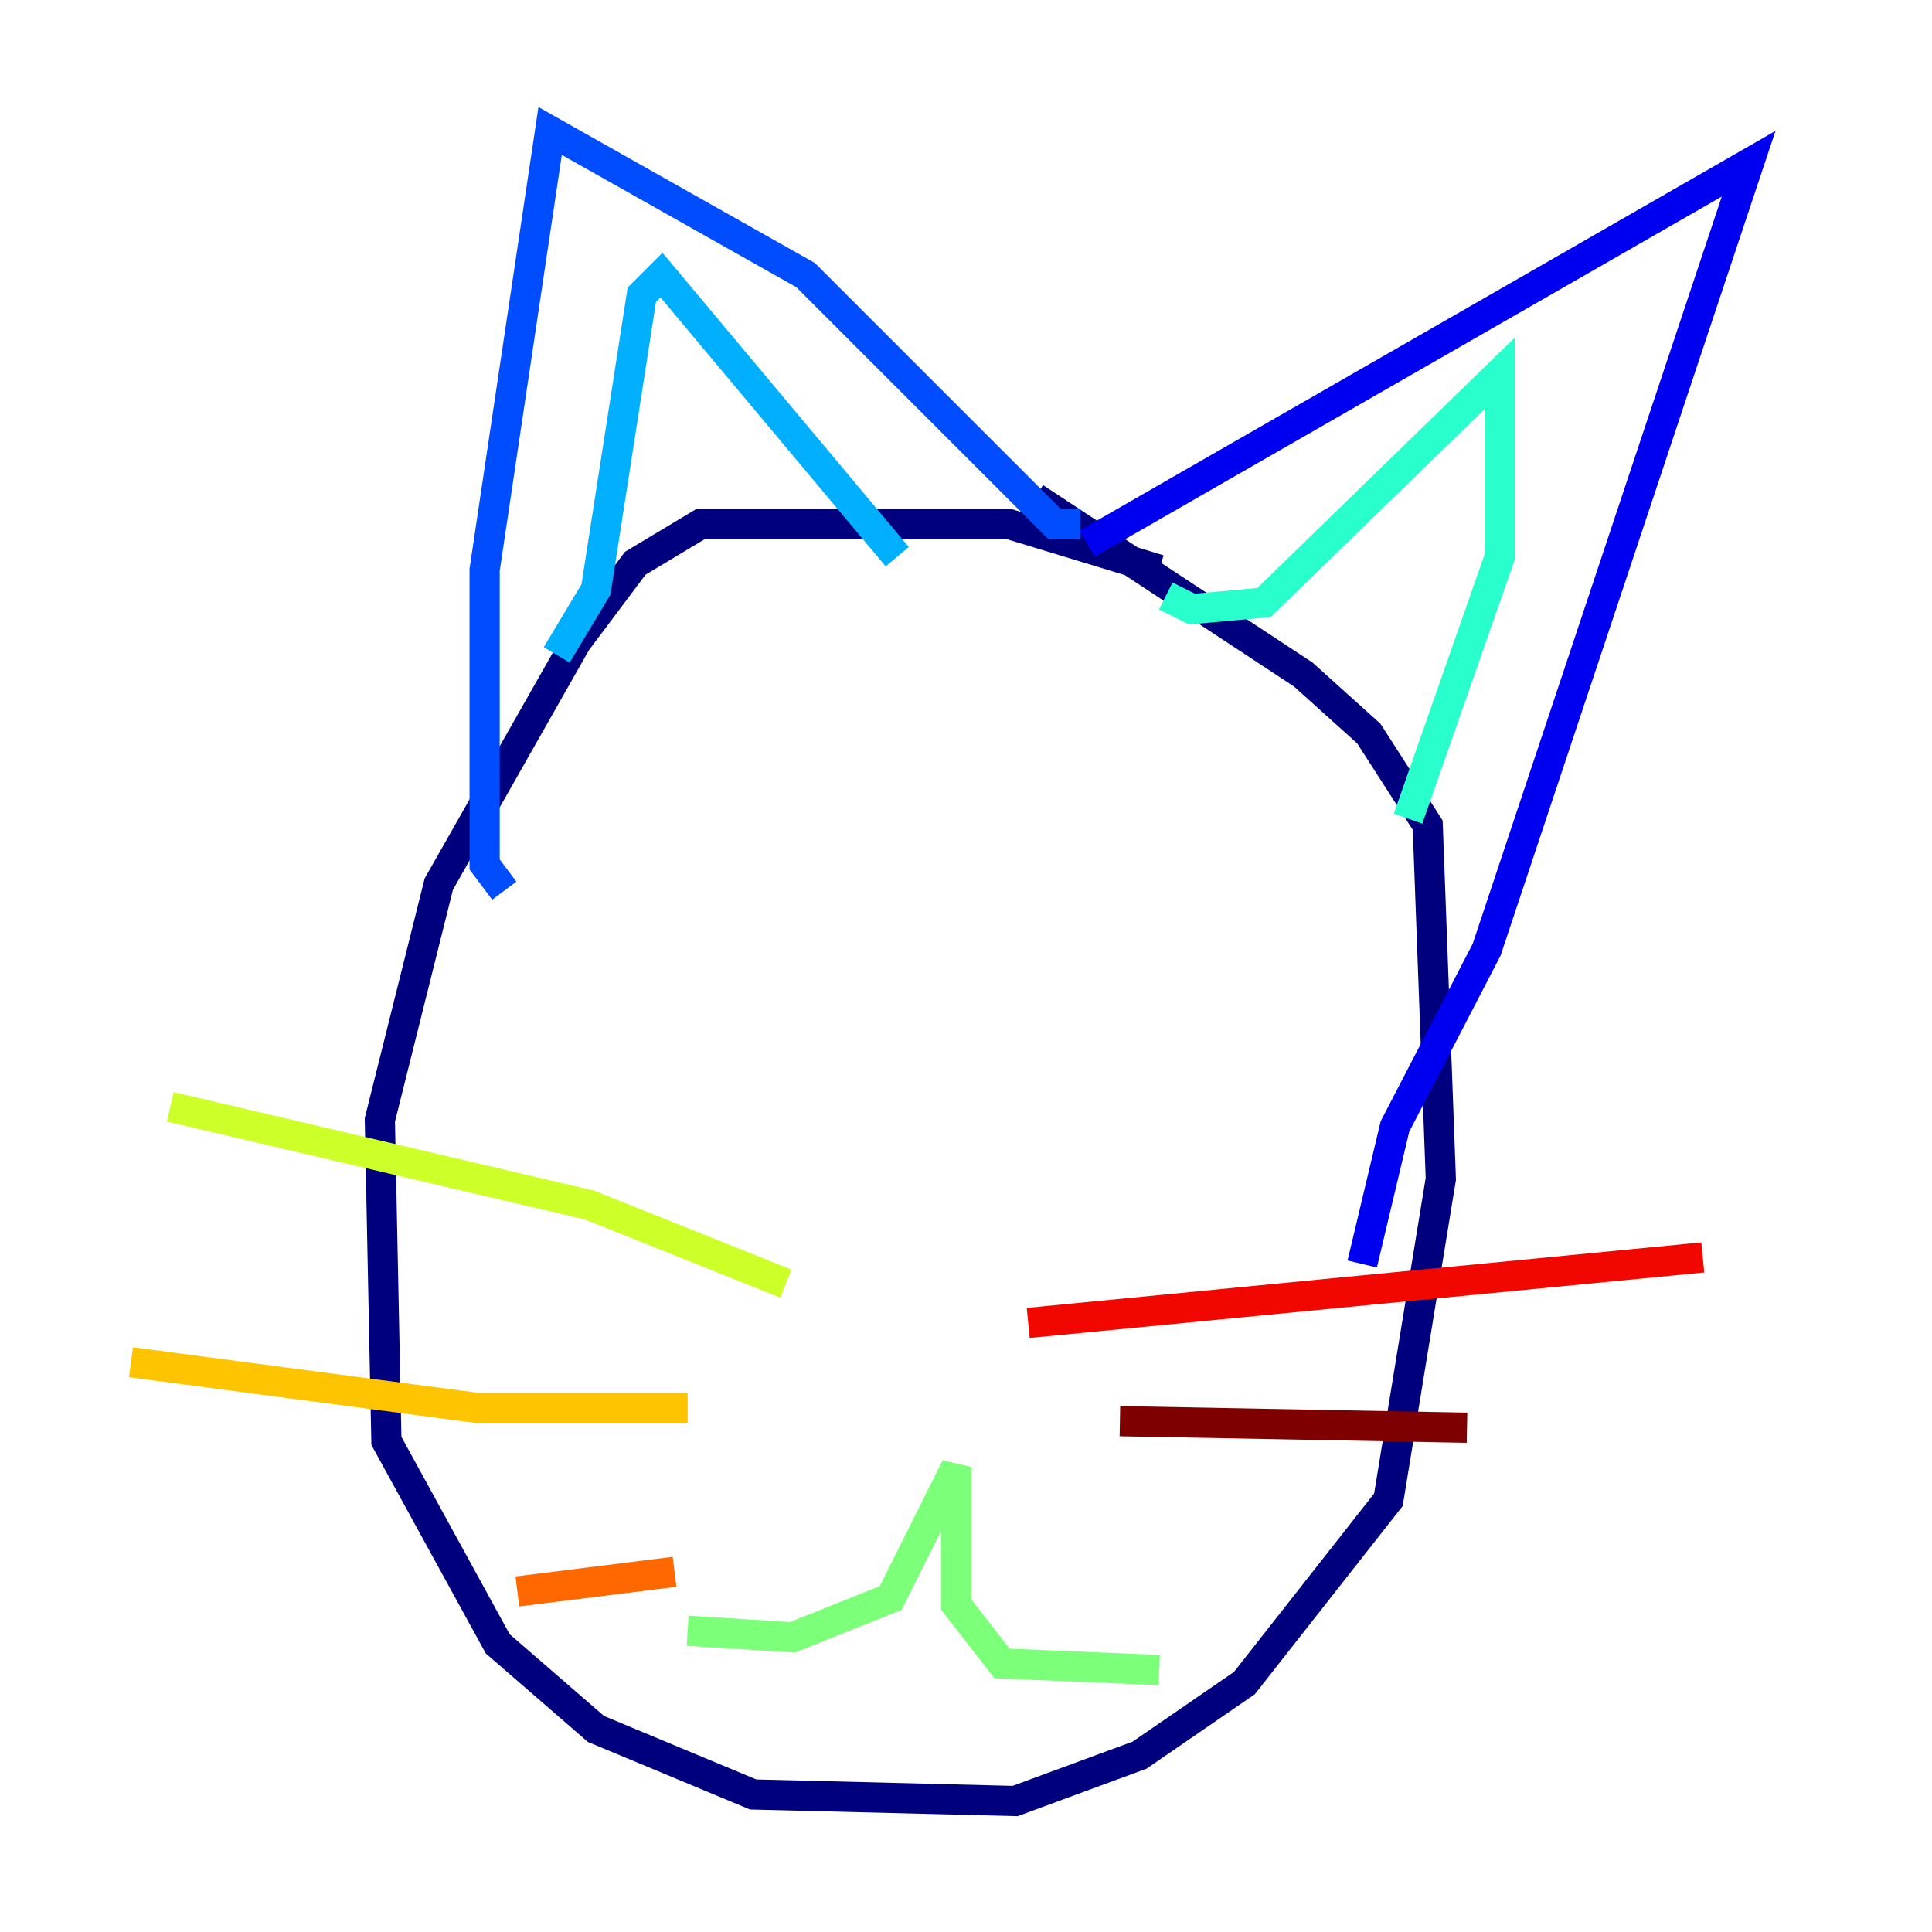 <?xml version="1.0" encoding="utf-8" ?>
<svg baseProfile="tiny" height="128" version="1.2" viewBox="0,0,128,128" width="128" xmlns="http://www.w3.org/2000/svg" xmlns:ev="http://www.w3.org/2001/xml-events" xmlns:xlink="http://www.w3.org/1999/xlink"><defs /><polyline fill="none" points="76.8,37.749 66.82,34.712 46.427,34.712 42.088,37.315 38.183,42.522 29.071,58.576 25.166,74.197 25.6,95.458 32.976,108.909 39.485,114.549 49.898,118.888 67.254,119.322 75.498,116.285 82.441,111.512 91.986,99.363 95.458,78.102 94.59,54.671 90.685,48.597 86.346,44.691 68.556,32.976" stroke="#00007f" stroke-width="2" /><polyline fill="none" points="72.027,36.014 115.851,10.848 98.495,62.915 92.42,74.63 90.251,83.742" stroke="#0000f1" stroke-width="2" /><polyline fill="none" points="33.41,59.01 32.108,57.275 32.108,37.749 36.447,8.678 53.37,18.224 69.858,34.712 71.593,34.712" stroke="#004cff" stroke-width="2" /><polyline fill="none" points="36.881,43.39 39.485,39.051 42.522,19.525 43.824,18.224 59.444,36.881" stroke="#00b0ff" stroke-width="2" /><polyline fill="none" points="77.234,39.485 78.969,40.352 83.742,39.919 99.363,24.732 99.363,36.881 93.288,54.237" stroke="#29ffcd" stroke-width="2" /><polyline fill="none" points="45.559,108.041 52.502,108.475 59.01,105.871 63.349,97.193 63.349,106.305 66.386,110.21 76.8,110.644" stroke="#7cff79" stroke-width="2" /><polyline fill="none" points="52.068,85.044 39.051,79.837 11.281,73.329" stroke="#cdff29" stroke-width="2" /><polyline fill="none" points="45.559,93.288 31.675,93.288 8.678,90.251" stroke="#ffc400" stroke-width="2" /><polyline fill="none" points="44.691,104.136 34.278,105.437" stroke="#ff6700" stroke-width="2" /><polyline fill="none" points="68.122,87.647 112.814,83.308" stroke="#f10700" stroke-width="2" /><polyline fill="none" points="74.197,94.156 97.193,94.59" stroke="#7f0000" stroke-width="2" /></svg>